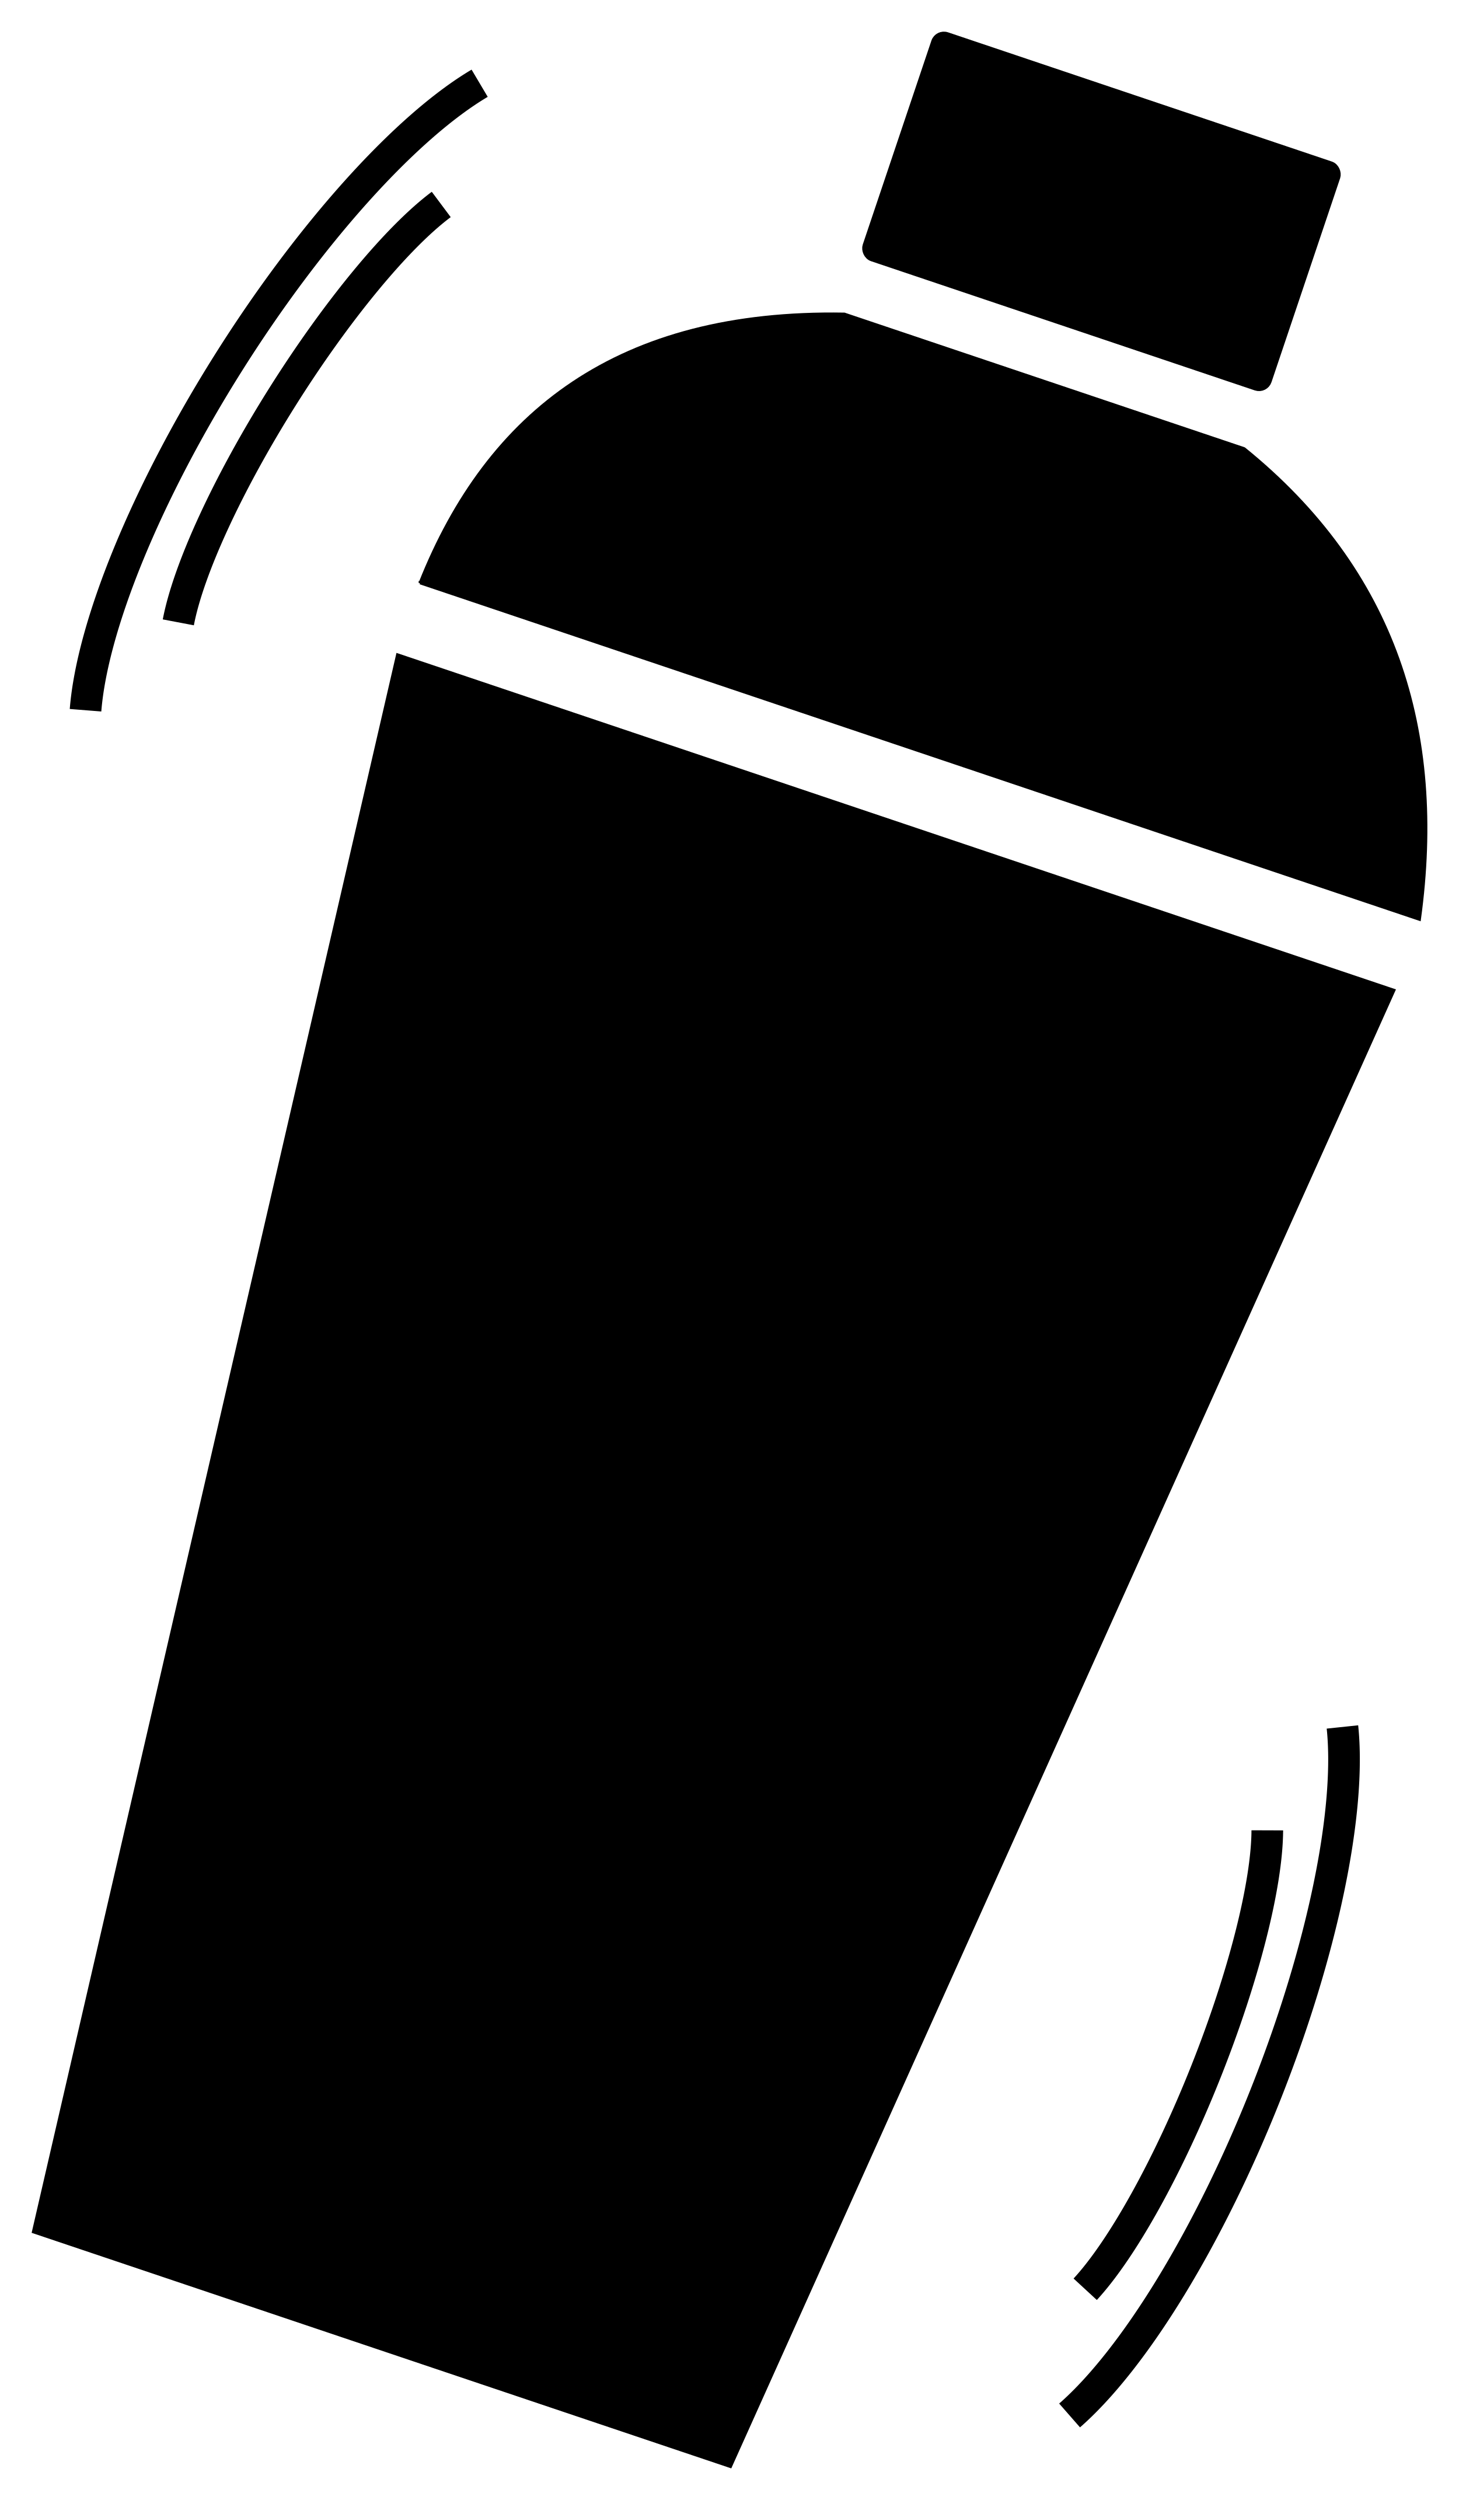 <?xml version="1.0" encoding="UTF-8" standalone="no"?>
<!-- Created with Inkscape (http://www.inkscape.org/) -->

<svg
   width="138.349mm"
   height="237.022mm"
   viewBox="0 0 138.349 237.022"
   version="1.1"
   id="svg5"
   inkscape:version="1.1 (1:1.1+202105261517+ce6663b3b7)"
   sodipodi:docname="shaker_2.svg"
   xmlns:inkscape="http://www.inkscape.org/namespaces/inkscape"
   xmlns:sodipodi="http://sodipodi.sourceforge.net/DTD/sodipodi-0.dtd"
   xmlns="http://www.w3.org/2000/svg"
   xmlns:svg="http://www.w3.org/2000/svg">
  <sodipodi:namedview
     id="namedview7"
     pagecolor="#ffffff"
     bordercolor="#666666"
     borderopacity="1.0"
     inkscape:pageshadow="2"
     inkscape:pageopacity="0.0"
     inkscape:pagecheckerboard="0"
     inkscape:document-units="mm"
     showgrid="true"
     showguides="true"
     inkscape:guide-bbox="true"
     inkscape:zoom="0.35355339"
     inkscape:cx="-1381.6867"
     inkscape:cy="-213.54625"
     inkscape:window-width="2488"
     inkscape:window-height="1376"
     inkscape:window-x="72"
     inkscape:window-y="27"
     inkscape:window-maximized="1"
     inkscape:current-layer="layer1"
     fit-margin-top="3"
     fit-margin-left="3"
     fit-margin-right="3"
     fit-margin-bottom="3"
     lock-margins="true">
    <inkscape:grid
       type="xygrid"
       id="grid9"
       originx="-8.091"
       originy="-50.996" />
    <sodipodi:guide
       position="21.909,203.018"
       orientation="1,0"
       id="guide155" />
    <sodipodi:guide
       position="71.909,188.018"
       orientation="1,0"
       id="guide157" />
    <sodipodi:guide
       position="56.909,-1.982"
       orientation="0,-1"
       id="guide159" />
    <sodipodi:guide
       position="61.909,163.018"
       orientation="0,-1"
       id="guide161" />
    <sodipodi:guide
       position="46.909,168.018"
       orientation="0,-1"
       id="guide163" />
    <sodipodi:guide
       position="121.909,153.018"
       orientation="1,0"
       id="guide165" />
    <sodipodi:guide
       position="58.909,187.018"
       orientation="0,-1"
       id="guide5787" />
    <sodipodi:guide
       position="42.909,191.018"
       orientation="0,-1"
       id="guide5998" />
    <sodipodi:guide
       position="29.909,172.018"
       orientation="1,0"
       id="guide6000" />
    <sodipodi:guide
       position="111.909,173.018"
       orientation="1,0"
       id="guide6002" />
  </sodipodi:namedview>
  <defs
     id="defs2" />
  <g
     inkscape:label="Lag 1"
     inkscape:groupmode="layer"
     id="layer1"
     transform="translate(-8.091,-50.996)">
    <path
       style="fill:#000000;fill-opacity:0.997;stroke:#000000;stroke-width:0;stroke-linecap:butt;stroke-linejoin:miter;stroke-miterlimit:4;stroke-dasharray:none;stroke-opacity:1"
       d="M 45.687,112.895 11.091,262.685 77.433,285.018 140.462,144.799 Z"
       id="path200"
       sodipodi:nodetypes="ccccc" />
    <rect
       style="fill:#000000;fill-opacity:0.997;stroke:#000000;stroke-width:0.894;stroke-linecap:round;stroke-linejoin:round;stroke-miterlimit:4;stroke-dasharray:none"
       id="rect3262"
       width="40"
       height="22"
       x="109.318"
       y="20.42"
       ry="0.8"
       transform="rotate(18.605)" />
    <path
       style="fill:#000000;fill-opacity:0.997;stroke:#000000;stroke-width:0.265px;stroke-linecap:butt;stroke-linejoin:miter;stroke-opacity:1"
       d="m 47.921,106.261 94.774,31.904 c 2.454,-17.899 -2.329,-33.065 -16.628,-44.638 L 88.157,80.766 C 66.778,80.387 54.375,90.01 47.921,106.261 Z"
       id="path5690"
       sodipodi:nodetypes="ccccc" />
    <path
       style="fill:none;fill-opacity:0.997;stroke:#000000;stroke-width:3;stroke-miterlimit:4;stroke-dasharray:none;stroke-opacity:1;paint-order:fill markers stroke"
       id="path93"
       sodipodi:type="arc"
       sodipodi:cx="184.6006"
       sodipodi:cy="-199.25636"
       sodipodi:rx="40.523079"
       sodipodi:ry="12.108201"
       sodipodi:start="3.658591"
       sodipodi:end="5.7544196"
       sodipodi:arc-type="arc"
       d="m 149.374,-205.241 a 40.523,12.108 0 0 1 34.989,-6.123 40.523,12.108 0 0 1 35.227,6"
       sodipodi:open="true"
       transform="rotate(111.721)" />
    <path
       style="fill:none;fill-opacity:0.997;stroke:#000000;stroke-width:3;stroke-miterlimit:4;stroke-dasharray:none;stroke-opacity:1;paint-order:fill markers stroke"
       id="path1201"
       sodipodi:type="arc"
       sodipodi:cx="184.6006"
       sodipodi:cy="-199.25636"
       sodipodi:rx="27.015385"
       sodipodi:ry="6.0541005"
       sodipodi:start="3.6585941"
       sodipodi:end="5.7544204"
       sodipodi:open="true"
       sodipodi:arc-type="arc"
       d="m 161.116,-202.249 a 27.015,6.054 0 0 1 23.326,-3.062 27.015,6.054 0 0 1 23.485,3"
       transform="rotate(111.721)" />
    <g
       id="g1326"
       transform="rotate(27.695,85.852,125)"
       style="stroke-width:3;stroke-miterlimit:4;stroke-dasharray:none">
      <path
         style="fill:none;fill-opacity:0.997;stroke:#000000;stroke-width:3;stroke-miterlimit:4;stroke-dasharray:none;stroke-opacity:1;paint-order:fill markers stroke"
         id="path93-3"
         sodipodi:type="arc"
         sodipodi:cx="-114.08302"
         sodipodi:cy="39.049934"
         sodipodi:rx="40.523079"
         sodipodi:ry="12.108201"
         sodipodi:start="3.658591"
         sodipodi:end="5.7544196"
         sodipodi:arc-type="arc"
         sodipodi:open="true"
         transform="rotate(-85.437)"
         d="m -149.31,33.065 a 40.523,12.108 0 0 1 34.989,-6.123 40.523,12.108 0 0 1 35.227,6" />
    </g>
    <path
       style="fill:none;fill-opacity:0.997;stroke:#000000;stroke-width:3;stroke-miterlimit:4;stroke-dasharray:none;stroke-opacity:1;paint-order:fill markers stroke"
       id="path1201-6"
       sodipodi:type="arc"
       sodipodi:cx="-56.195091"
       sodipodi:cy="82.843163"
       sodipodi:rx="27.015385"
       sodipodi:ry="6.0541005"
       sodipodi:start="3.6585941"
       sodipodi:end="5.7544204"
       sodipodi:open="true"
       sodipodi:arc-type="arc"
       transform="rotate(-57.743)"
       d="m -79.68,79.851 a 27.015,6.054 0 0 1 23.326,-3.062 27.015,6.054 0 0 1 23.485,3" />
  </g>
</svg>
